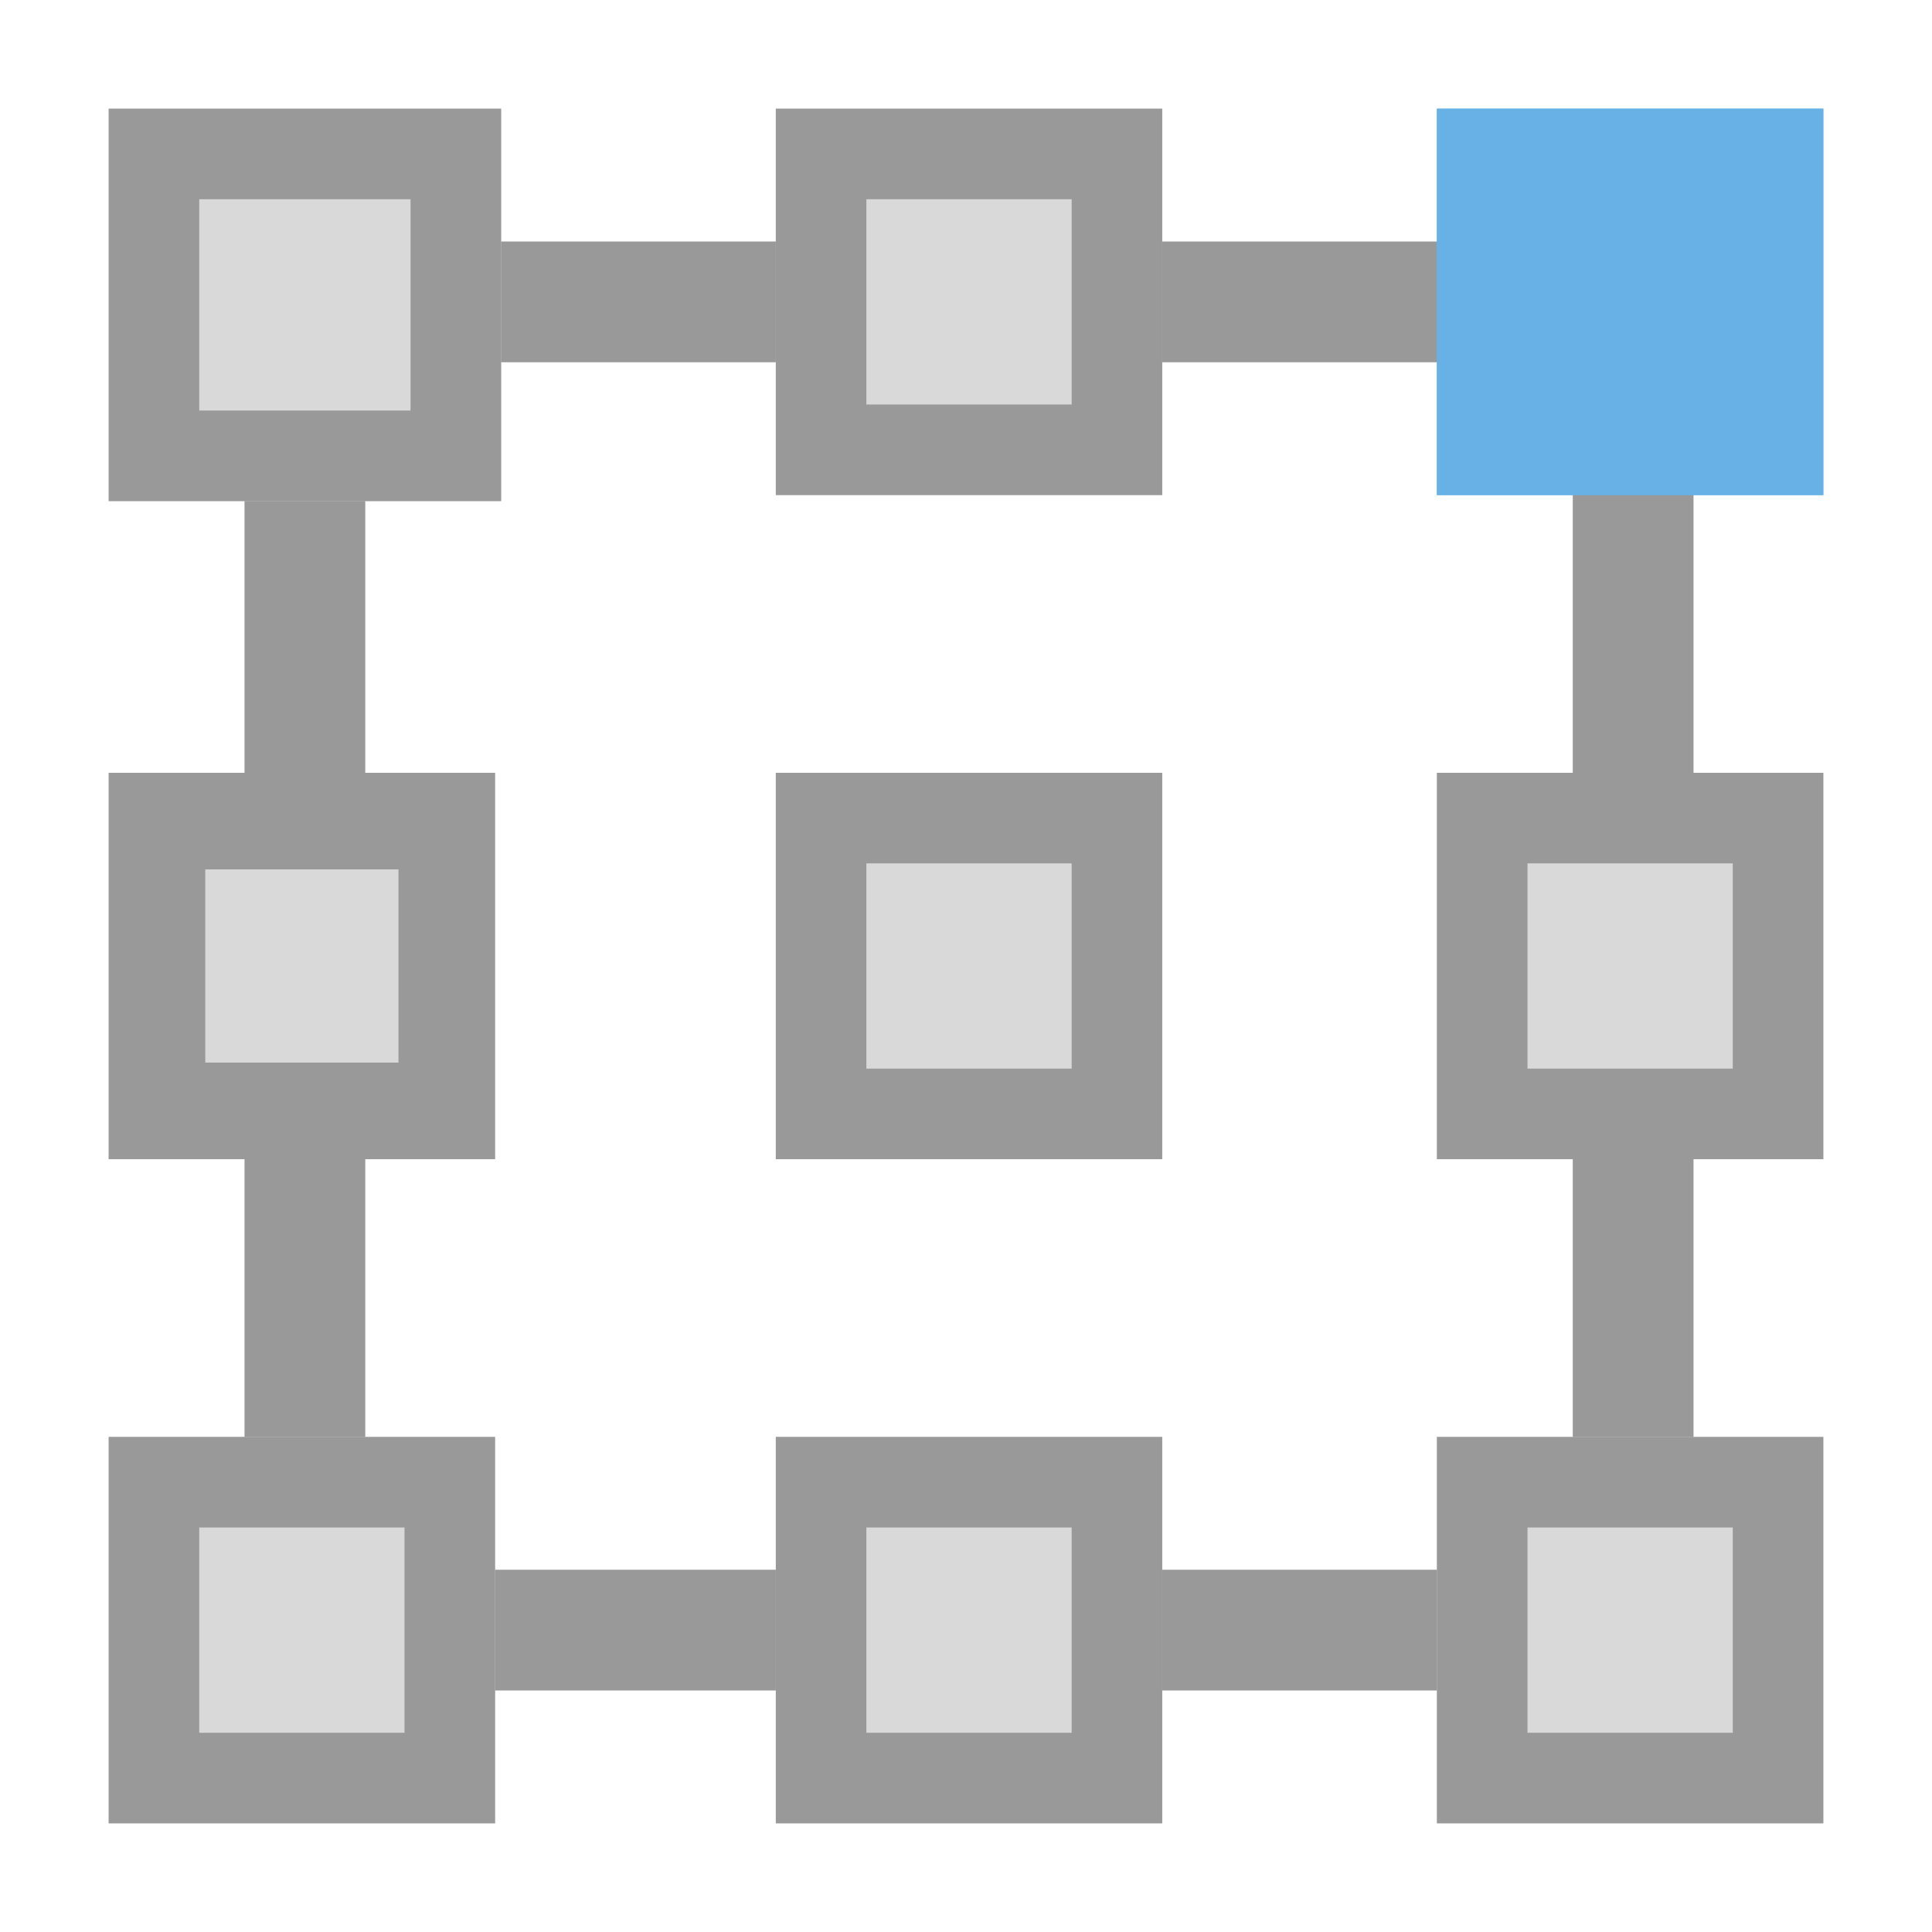 <svg id="Layer_1" data-name="Layer 1" xmlns="http://www.w3.org/2000/svg" viewBox="0 0 32 32"><title>PositionTopRight</title><rect x="5.05" y="5" width="22" height="22" fill="none" stroke="#999" stroke-width="2"/><rect id="path-1" x="1.8" y="1.8" width="6.5" height="6.5" fill="#d9d9d9"/><rect x="2.55" y="2.55" width="5" height="5" fill="none" stroke="#999" stroke-width="1.5"/><rect id="path-2" x="23.8" y="1.8" width="6.4" height="6.4" fill="#67b1e6"/><rect x="24.55" y="2.55" width="4.9" height="4.9" fill="none" stroke="#67b1e6" stroke-width="1.5"/><rect id="path-3" x="12.85" y="1.8" width="6.4" height="6.4" fill="#d9d9d9"/><rect x="13.6" y="2.55" width="4.9" height="4.9" fill="none" stroke="#999" stroke-width="1.5"/><rect id="path-4" x="1.8" y="23.8" width="6.4" height="6.4" fill="#d9d9d9"/><rect x="2.55" y="24.55" width="4.9" height="4.9" fill="none" stroke="#999" stroke-width="1.5"/><rect id="path-5" x="23.8" y="23.8" width="6.4" height="6.4" fill="#d9d9d9"/><rect x="24.55" y="24.55" width="4.9" height="4.9" fill="none" stroke="#999" stroke-width="1.5"/><rect id="path-6" x="12.85" y="23.8" width="6.4" height="6.4" fill="#d9d9d9"/><rect x="13.6" y="24.55" width="4.9" height="4.9" fill="none" stroke="#999" stroke-width="1.5"/><rect id="path-7" x="1.8" y="12.8" width="6.4" height="6.4" fill="#d9d9d9"/><rect x="2.6" y="13.6" width="4.8" height="4.8" fill="none" stroke="#999" stroke-width="1.6"/><rect id="path-8" x="23.8" y="12.8" width="6.4" height="6.4" fill="#d9d9d9"/><rect x="24.55" y="13.55" width="4.9" height="4.9" fill="none" stroke="#999" stroke-width="1.5"/><rect id="path-9" x="12.85" y="12.8" width="6.4" height="6.4" fill="#d9d9d9"/><rect x="13.6" y="13.55" width="4.9" height="4.9" fill="none" stroke="#999" stroke-width="1.5"/></svg>